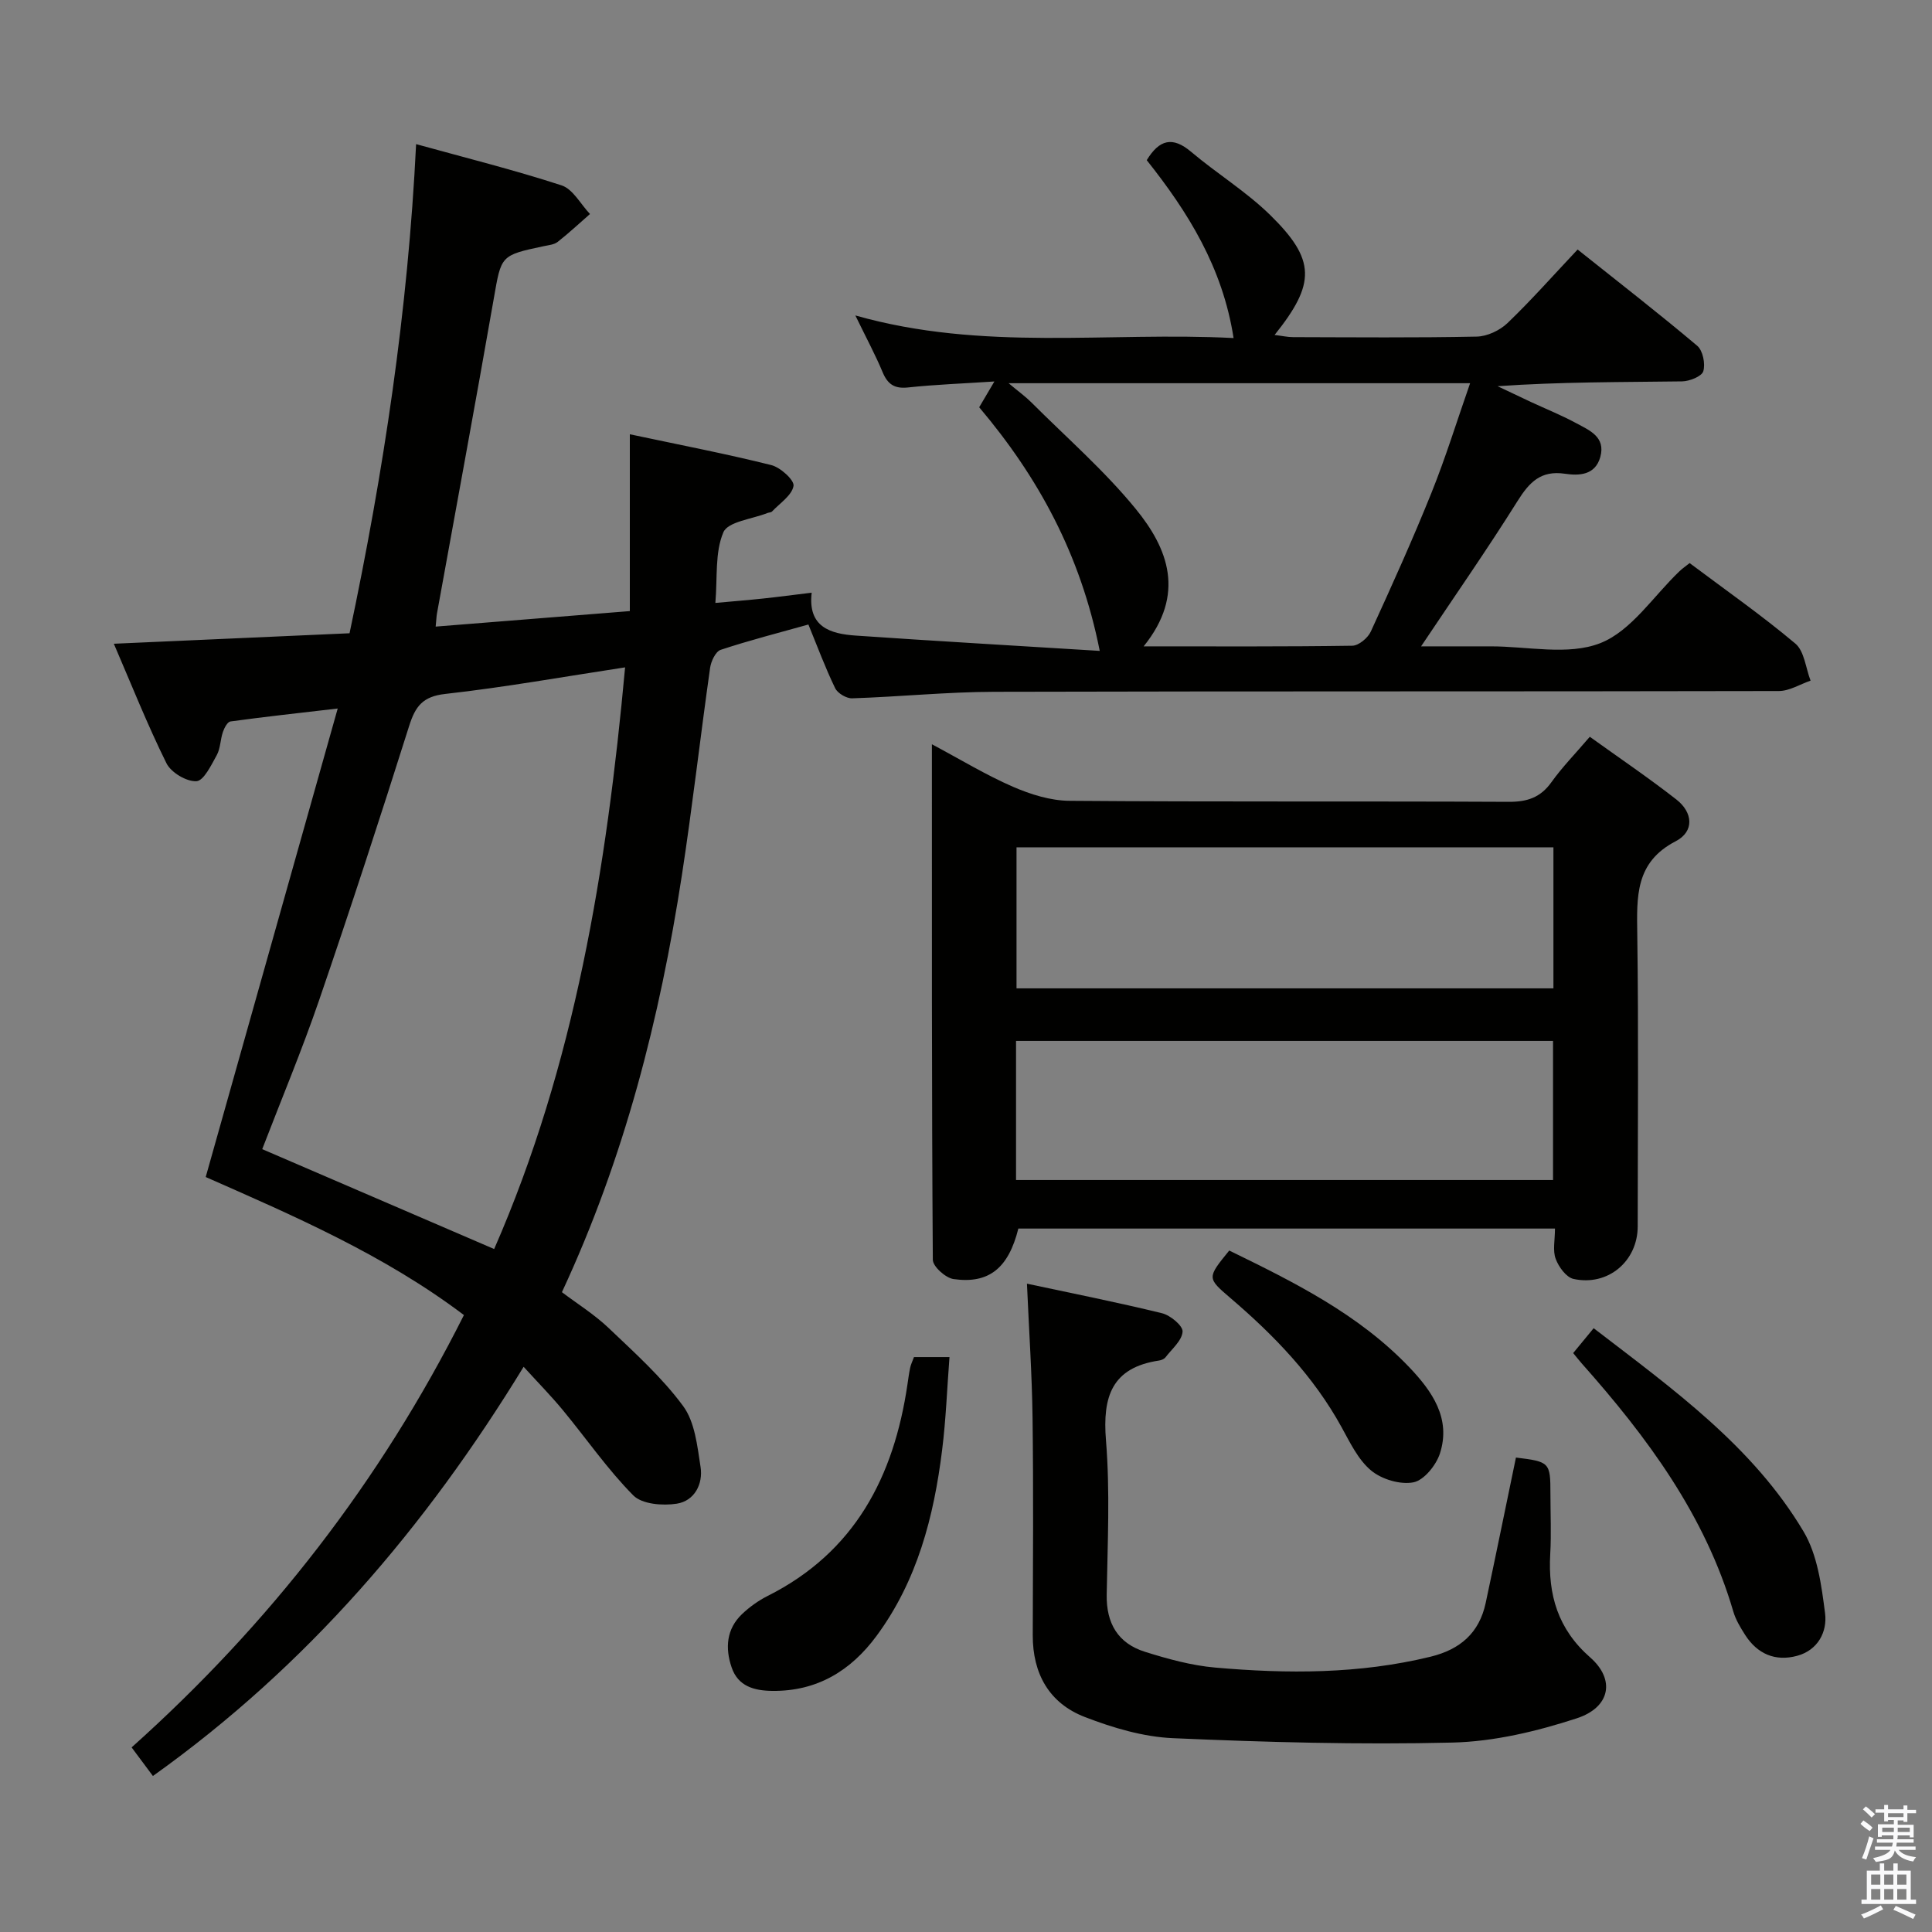 <svg enable-background="new 0 0 400 400" viewBox="0 0 400 400" xmlns="http://www.w3.org/2000/svg"><rect x="0" y="0" width="400" height="400" fill="#808080" stroke="none"/><path d="m385.2 377.6.6-.7c.6.4 1.3.9 1.9 1.5l-.6.7c-.8-.5-1.4-1-1.9-1.5zm.3 7.1c.6-1.4 1.1-2.9 1.5-4.5.3.1.6.3.9.4-.5 1.4-1 2.9-1.5 4.4zm.2-10.1.6-.6c.7.5 1.3 1.1 1.9 1.6l-.7.7c-.6-.6-1.2-1.2-1.8-1.7zm8.4-.8h.8v.9h1.8v.7h-1.8v1.8h-.8v-.3h-1.2v.9h3.3v2.6h-.8v-.4h-2.5c0 .3 0 .6-.1.8h3.4v.7h-3.5c0 .3-.1.6-.1.8h4v.7h-3.5c.7.9 1.9 1.3 3.6 1.5-.2.2-.4.5-.6.9-1.9-.3-3.2-1.1-3.8-2.3-.5 2.1-1.8 2-3.9 2.4-.2-.3-.4-.5-.6-.8 1.9-.4 3.1-.9 3.6-1.7h-3.2v-.7h3.5c.1-.2.1-.5.2-.8h-3.3v-.7h3.4c0-.2 0-.5 0-.8h-2.4v.3h-.8v-2.6h3.3v-.9h-1.2v.3h-.8v-1.8h-1.8v-.7h1.8v-.9h.8v.9h3.2zm-4.4 5.5h2.4c0-.3 0-.6 0-.9h-2.4zm1.2-3.1h3.2v-.8h-3.2zm4.4 2.2h-2.4v.9h2.5v-.9z" fill="#fafafb"/><path d="m389.2 385.8h.9v1.5h1.9v-1.5h.9v1.5h2.7v6h1.1v.9h-11.3v-.9h1.1v-6h2.7zm.2 8.7.5.8c-1.2.6-2.5 1.3-4 1.9-.2-.3-.3-.6-.6-.8 1.6-.6 3-1.3 4.1-1.9zm-2-4.3h1.9v-2.1h-1.9zm0 3.1h1.9v-2.2h-1.9zm2.7-3.1h1.9v-2.1h-1.9zm0 3.1h1.9v-2.2h-1.9zm2.4 1.3c1.4.6 2.7 1.2 4.1 1.8l-.5.9c-1.5-.7-2.8-1.4-4.1-1.9zm2.2-6.5h-1.9v2.1h1.9zm-1.9 5.2h1.9v-2.2h-1.9z" fill="#fafafb"/><g fill="#010100"><path d="m31.66 367.7c-1.64-2.2-2.91-3.91-4.41-5.92 28.51-25.52 51.46-55 68.8-89.51-16.51-12.48-35.38-20.61-53.46-28.58 9.06-32.16 18-63.89 27.33-97-8.34.97-15.29 1.73-22.21 2.68-.62.09-1.28 1.34-1.56 2.18-.54 1.56-.5 3.39-1.27 4.79-1.14 2.06-2.7 5.32-4.21 5.4-2.06.11-5.26-1.8-6.21-3.72-3.95-7.98-7.25-16.29-10.89-24.74 16.77-.75 32.7-1.45 48.8-2.17 7.06-33.46 12.09-66.73 13.78-101.27 10.24 2.83 20.29 5.34 30.12 8.54 2.35.77 3.94 3.89 5.88 5.93-2.22 1.94-4.38 3.96-6.7 5.78-.73.57-1.87.66-2.84.87-9.04 1.91-8.82 1.95-10.38 10.87-3.8 21.73-7.82 43.42-11.75 65.13-.12.64-.13 1.29-.28 2.77 13.26-1.06 26.21-2.09 40.2-3.21 0-12.14 0-23.87 0-36.61 10.59 2.25 20 4.06 29.28 6.38 1.9.47 4.82 3.13 4.61 4.32-.34 1.96-2.83 3.57-4.45 5.29-.2.21-.63.19-.94.31-3.18 1.27-8.18 1.77-9.13 3.99-1.78 4.16-1.21 9.32-1.66 14.63 3.7-.34 6.79-.58 9.87-.91 3.12-.33 6.22-.75 10.07-1.21-.84 7.12 3.87 8.52 9.12 8.88 16.56 1.14 33.12 2.09 50.52 3.17-3.98-20.06-12.83-36.09-24.96-50.44 1.01-1.71 1.82-3.09 3.15-5.34-6.5.43-12.21.63-17.89 1.24-2.83.3-4.22-.68-5.27-3.2-1.45-3.49-3.26-6.84-5.63-11.71 26.47 7.51 52.31 3.33 78.31 4.68-2.27-14.63-9.44-26.09-17.98-36.83 2.61-4.28 5.35-4.98 9.2-1.72 5.33 4.5 11.38 8.21 16.34 13.06 9.47 9.28 9.48 14.18.93 24.85 1.51.18 2.68.45 3.85.45 12.67.03 25.33.15 37.99-.11 2.17-.04 4.78-1.27 6.38-2.8 4.91-4.71 9.43-9.83 14.52-15.23 8.82 7.03 16.93 13.32 24.76 19.93 1.17.99 1.72 3.73 1.26 5.27-.32 1.07-2.85 2.08-4.41 2.1-12.62.17-25.24.09-38.18 1 2.28 1.08 4.55 2.17 6.84 3.24 3.16 1.47 6.42 2.77 9.47 4.43 2.7 1.47 6.1 2.81 4.96 6.97-1.05 3.81-4.41 3.92-7.35 3.48-4.95-.73-7.33 1.74-9.76 5.61-6.26 9.99-13.01 19.67-20 30.13 4.89 0 9.61.01 14.32 0 7.67-.02 16.11 1.95 22.77-.66 6.44-2.52 11.02-9.76 16.43-14.91.58-.55 1.25-1.01 2.08-1.67 7.41 5.56 14.91 10.8 21.88 16.66 1.88 1.58 2.15 5.07 3.16 7.68-2.19.75-4.37 2.14-6.56 2.15-54.16.12-108.33.02-162.49.16-9.79.03-19.58 1.03-29.38 1.35-1.18.04-3.01-1.04-3.52-2.1-2.02-4.16-3.63-8.52-5.54-13.18-6.18 1.73-12.24 3.28-18.16 5.24-1.05.35-2 2.37-2.19 3.73-2.03 14.3-3.65 28.65-5.84 42.92-4.56 29.64-11.89 58.53-24.84 86.34 3.2 2.42 6.72 4.61 9.66 7.41 5.4 5.14 11.04 10.21 15.43 16.16 2.44 3.31 2.94 8.27 3.61 12.59.56 3.57-1.26 7.05-4.91 7.63-2.92.46-7.19.12-9.01-1.71-5.35-5.4-9.72-11.77-14.59-17.66-2.43-2.94-5.11-5.67-8.12-8.97-20.26 33.14-44.78 61.91-76.75 84.72zm70.65-109.1c16.7-38.17 23.28-78.68 27.11-120.43-12.75 1.94-24.94 4.13-37.22 5.5-4.71.52-6.21 2.58-7.5 6.66-5.99 18.96-12.16 37.88-18.61 56.69-3.59 10.46-7.87 20.68-11.8 30.9 16.07 6.92 31.74 13.67 48.02 20.68zm134.47-124.78c15.26 0 29.23.08 43.2-.13 1.32-.02 3.22-1.6 3.83-2.93 4.36-9.51 8.67-19.06 12.57-28.76 2.95-7.32 5.27-14.89 7.99-22.66-32.04 0-63.27 0-95.55 0 2.08 1.74 3.5 2.76 4.72 3.98 7.27 7.27 15.1 14.09 21.58 22.02 6.71 8.2 10.41 17.65 1.66 28.48z"/><path d="m321.94 254.36c-37.61 0-74.37 0-111.1 0-2.04 8.16-6.06 11.5-13.41 10.46-1.65-.23-4.29-2.6-4.3-4-.24-35.28-.19-70.57-.19-106.73 5.98 3.19 11.2 6.37 16.76 8.79 3.66 1.59 7.8 2.89 11.73 2.92 30.31.24 60.63.06 90.94.21 3.83.02 6.57-.89 8.84-4.07 2.21-3.1 4.91-5.85 7.94-9.4 6.01 4.32 12.13 8.46 17.94 13 3.39 2.65 3.78 6.59-.17 8.64-8.42 4.36-8.04 11.52-7.94 19.28.28 20.15.1 40.31.09 60.46-.01 7.2-6.16 12.43-13.29 10.87-1.5-.33-3.08-2.49-3.69-4.16-.65-1.72-.15-3.86-.15-6.27zm-111.48-78.93v29.2h111.16c0-9.86 0-19.41 0-29.2-37.18 0-74.04 0-111.16 0zm111.08 68.88c0-10 0-19.39 0-28.8-37.27 0-74.15 0-111.18 0v28.8z"/><path d="m313.86 301.77c6.99.85 7.14 1 7.14 7.49 0 4.16.2 8.34-.04 12.49-.48 8.44 1.58 15.54 8.28 21.41 5.23 4.59 4.17 10.34-2.82 12.61-8.26 2.69-17.07 4.8-25.7 5.01-19.28.47-38.61-.07-57.88-.91-6.15-.27-12.43-2.14-18.23-4.38-7.37-2.84-10.81-8.94-10.79-16.94.05-14.99.15-29.99-.04-44.98-.12-9.07-.74-18.14-1.16-27.8 9.3 1.99 18.68 3.85 27.96 6.12 1.73.42 4.35 2.6 4.26 3.81-.12 1.85-2.21 3.59-3.54 5.32-.27.35-.85.59-1.31.66-9.79 1.46-11.75 7.45-11.01 16.52.86 10.59.33 21.31.15 31.97-.1 5.95 2.35 10.07 7.93 11.82 4.72 1.48 9.61 2.83 14.51 3.26 14.95 1.32 29.87 1.35 44.62-2.25 6.14-1.5 10.07-4.93 11.4-11.1 2.14-10.03 4.18-20.07 6.27-30.13z"/><path d="m189.23 280.97h7.35c-.5 6.51-.73 12.89-1.52 19.21-1.71 13.81-5.15 27.11-13.6 38.54-5.32 7.2-12.31 11.47-21.57 11.36-3.76-.04-7.08-.95-8.41-4.85-1.37-4-1.1-7.97 2.17-11.07 1.55-1.47 3.37-2.77 5.27-3.73 18.06-9.07 26.15-24.69 28.96-43.81.17-1.15.32-2.3.56-3.44.13-.65.43-1.25.79-2.21z"/><path d="m325.71 280.14c1.53-1.85 2.76-3.35 4.24-5.15 16.52 12.69 32.96 24.46 43.46 42.1 2.88 4.84 3.71 11.15 4.45 16.92.49 3.84-1.48 7.66-5.82 8.82-4.49 1.2-8.2-.39-10.73-4.34-.97-1.52-1.95-3.14-2.45-4.85-5.84-19.96-17.85-36.13-31.39-51.37-.54-.61-1.04-1.26-1.76-2.13z"/><path d="m254.5 258.91c13.39 6.53 26.81 13.17 37.33 24.22 4.66 4.9 8.64 10.54 6.29 17.8-.79 2.43-3.3 5.54-5.48 5.97-2.73.53-6.57-.62-8.77-2.45-2.69-2.24-4.37-5.81-6.13-9-5.8-10.54-13.96-18.99-23-26.71-4.85-4.16-4.86-4.15-.24-9.83z"/></g></svg>